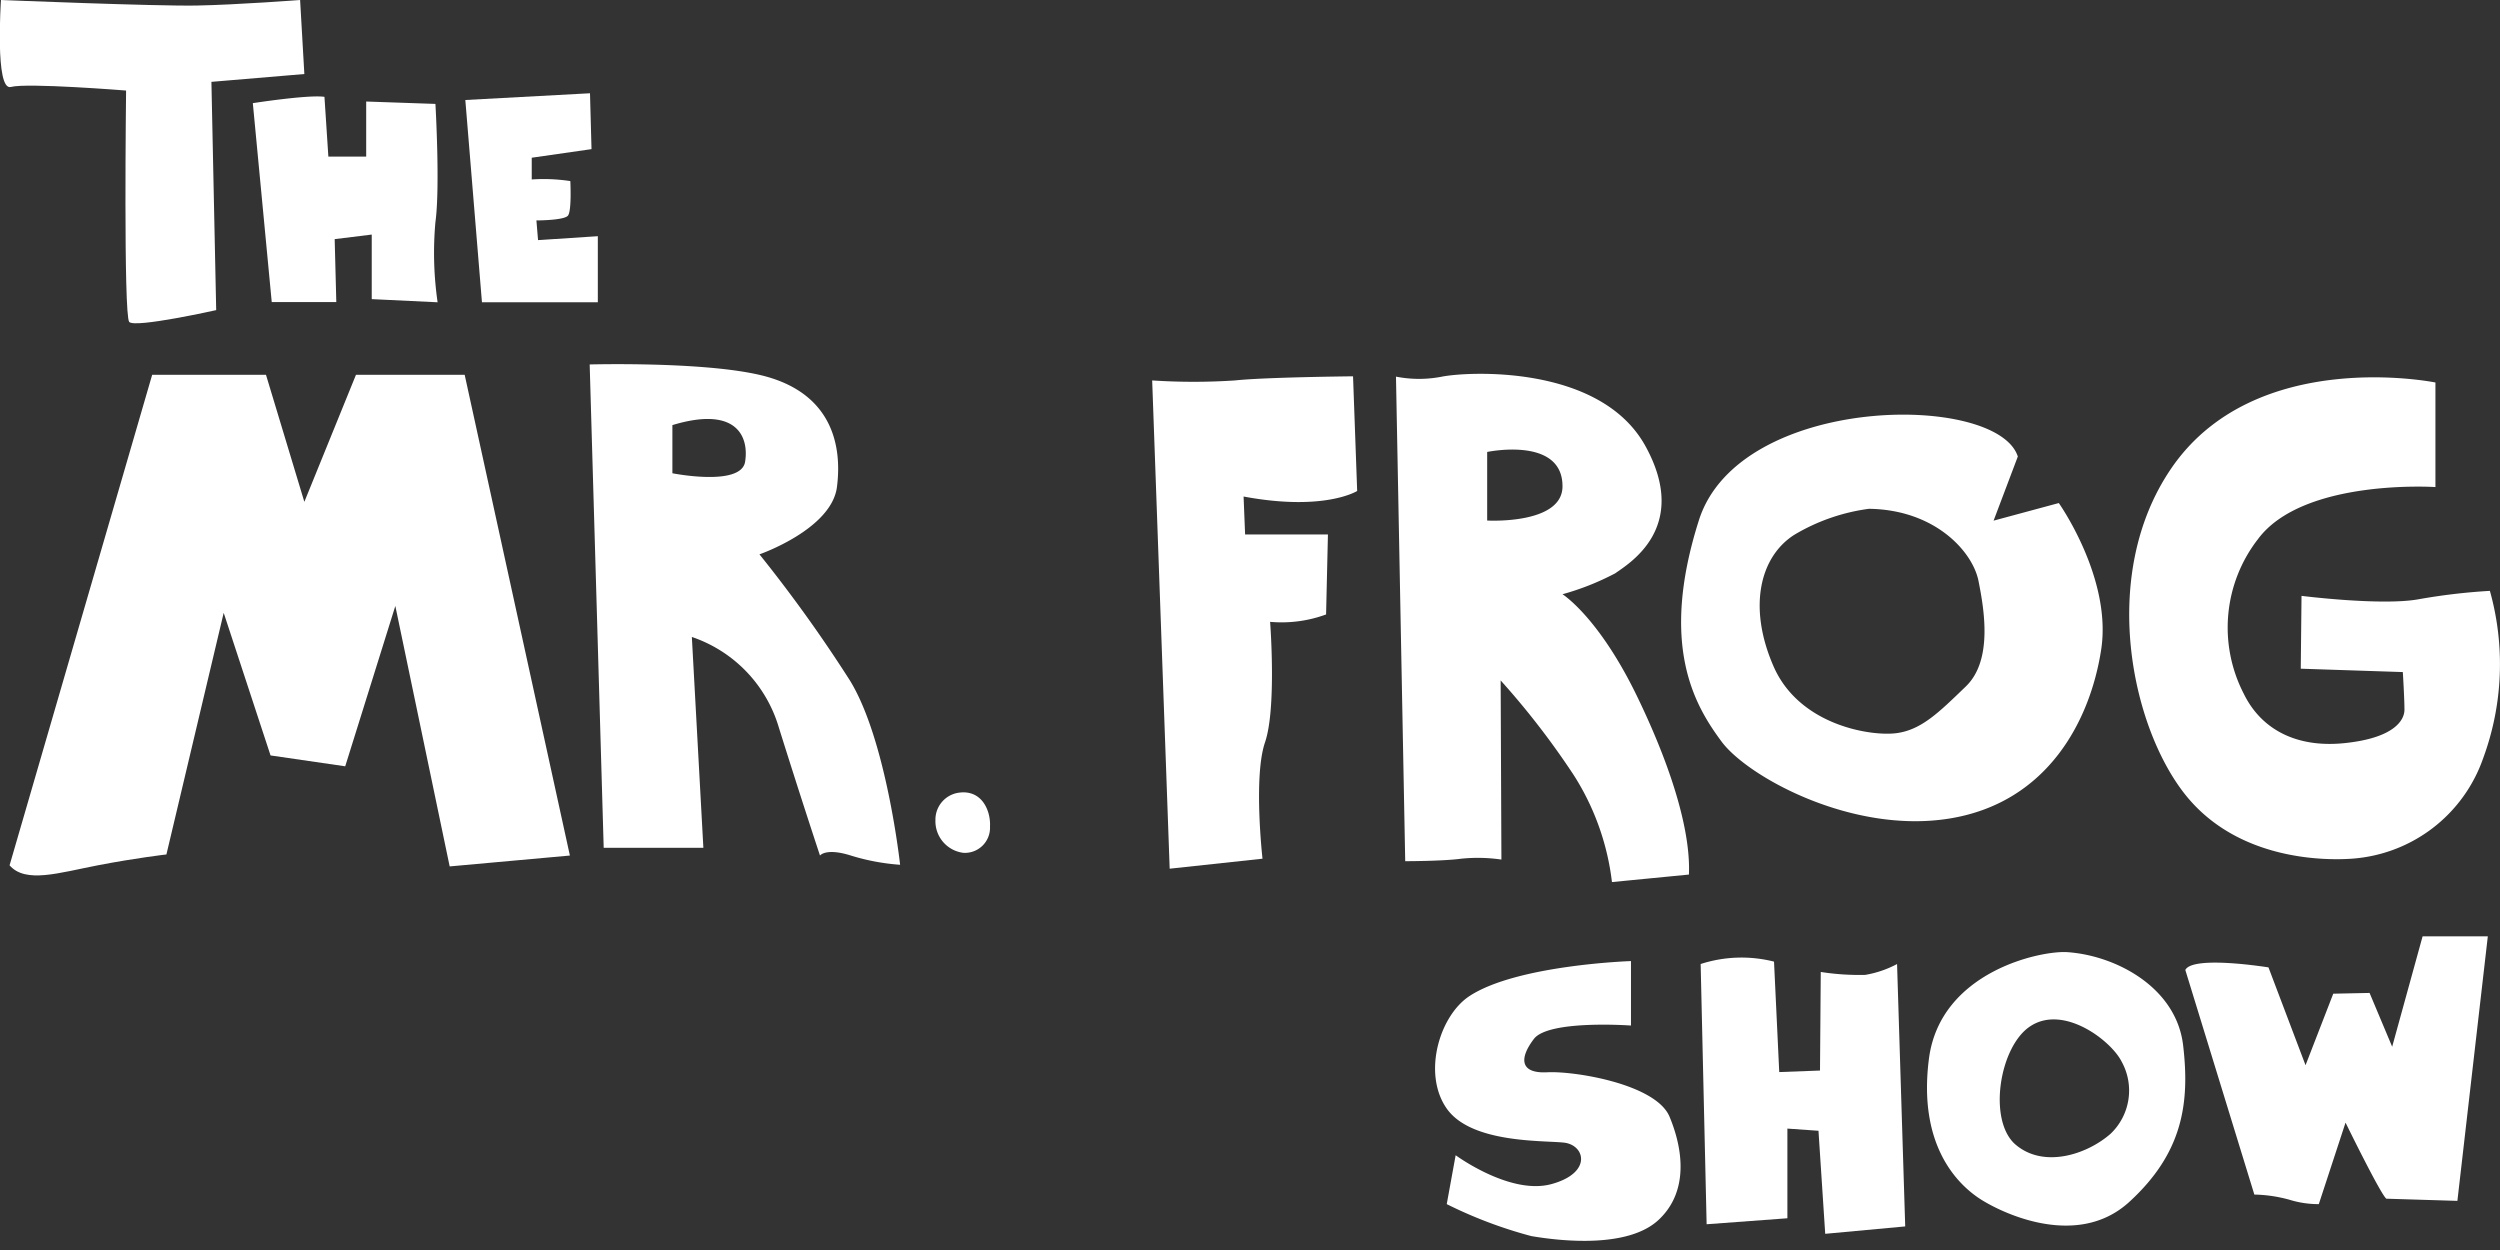 <svg xmlns="http://www.w3.org/2000/svg" width="230" height="115" viewBox="0 0 230 115"><rect x="0" y="0" width="230" height="115" fill="#333333" stroke="none"/><g id="logos"><path d="M.09,0s14.26.58,18,.51S27.61,0,27.61,0L28,6.81l-8.55.72.44,21s-7.46,1.67-8,1.09S11.6,8.33,11.6,8.33,2.48,7.6,1,8,.09,0,.09,0Z" fill="#fff"/><path d="M23.26,9.49s5.14-.8,6.59-.58l.36,5.5h3.48V9.34l6.37.22s.44,7.68,0,10.86a31.75,31.75,0,0,0,.2,7.39l-6.06-.29V21.58L30.79,22l.15,5.79H25Z" fill="#fff"/><path d="M42.81,9.2l1.53,18.61H55V21.73l-5.5.36-.15-1.81s2.54,0,2.9-.44.22-3.18.22-3.18a16.22,16.22,0,0,0-3.55-.15v-2l5.5-.79-.14-5.14Z" fill="#fff"/><path d="M14,34.48H24.47L28,46.17l4.75-11.69h10l9.68,44.23-11.06,1L36.37,55.75,31.76,70.5l-6.87-1L20.58,56.38,15.31,78.61s-2.74.31-6.32,1-6.64,1.69-8.11,0Z" fill="#fff"/><path d="M78.19,62.6A131.38,131.38,0,0,0,69.87,51S76.5,48.7,77,44.8s-.5-8.8-7.16-10.32c-5.37-1.23-15.59-.95-15.59-.95L55.54,78h9.17L63.65,58.6a12.54,12.54,0,0,1,8,8.32c2.11,6.74,3.79,11.79,3.79,11.79s.53-.73,2.84,0a20.07,20.07,0,0,0,4.53.85S81.56,68.08,78.19,62.6ZM68.55,42.48c-.37,2.32-6.69,1.06-6.69,1.06V39.11C67.76,37.32,68.92,40.16,68.55,42.48Z" fill="#fff"/><path d="M88.27,72.92c2.11-.26,2.89,1.73,2.81,3.13a2.31,2.31,0,0,1-2.45,2.41,2.93,2.93,0,0,1-2.57-3A2.5,2.5,0,0,1,88.27,72.92Z" fill="#fff"/><path d="M106,35a57.86,57.86,0,0,0,7.62,0c2.77-.3,10.86-.38,10.86-.38l.38,10.55s-3,1.9-10.45.51l.14,3.49h7.62L122,56.53a11.87,11.87,0,0,1-5.15.68s.61,7.93-.47,11.09-.23,10.7-.23,10.7l-8.54.92Z" fill="#fff"/><path d="M150.61,64.06c-3.54-7.31-6.86-9.39-6.86-9.39a24.26,24.26,0,0,0,4.86-1.93c1.15-.84,6.93-4.15,2.77-11.7s-16.4-6.85-18.71-6.39a11,11,0,0,1-4.24,0l.85,44.58s3.46,0,5.16-.23a15.1,15.1,0,0,1,3.69.08l-.07-16.48a73,73,0,0,1,6.77,8.78,23.39,23.39,0,0,1,3.47,9.77l7.08-.69C155.54,76.92,154.15,71.38,150.61,64.06ZM136.82,47.89V41.58s6.94-1.46,6.93,3.16C143.75,48.28,136.82,47.89,136.82,47.89Z" fill="#fff"/><path d="M189.41,46.28l-6,1.62L185.64,42c-1.92-5.93-25.64-5.77-29.34,5.86S156,65,158.38,68.22s12,8.55,21,7.08,12.93-9,13.93-15.55S189.41,46.28,189.41,46.28Zm-8.54,16.86c-2.47,2.38-4.08,4-6.39,4.31s-8.94-.69-11.32-6.16-1.23-10.09,1.92-12.09a18,18,0,0,1,6.86-2.39c6.08.08,9.54,3.93,10.08,6.63S183.33,60.75,180.87,63.14Z" fill="#fff"/><path d="M224.06,35.19v9.62S211.9,44,207.74,49.59a13.27,13.27,0,0,0-1.31,14.24c1.54,3.16,4.7,5,9.24,4.54s5.54-2.08,5.54-3.08-.15-3.46-.15-3.46l-9.39-.31.07-6.7s7.39.93,10.78.31a55.89,55.89,0,0,1,6.55-.77,25,25,0,0,1-.62,15.4A13.81,13.81,0,0,1,216.36,79c-2.15.15-10.47.31-15.4-6s-7.83-20.17-1.23-29.87C207.43,31.8,224.06,35.19,224.06,35.19Z" fill="#fff"/><path d="M150.05,88.42v5.93s-7.57-.55-8.93,1.23-1.3,3.2,1.23,3.07,10,1.09,11.25,4.09,1.77,6.88-1,9.48-8.79,2-11.72,1.5a41,41,0,0,1-7.78-2.94l.82-4.5s5,3.69,8.8,2.66,3.11-3.61,1.15-3.82-8.52.07-10.77-3.13-.68-8.56,2.12-10.37C139.62,88.76,150.05,88.42,150.05,88.42Z" fill="#fff"/><path d="M156.46,88.69l.55,23.94,7.43-.55v-8.25l2.86.2.62,9.48,7.36-.68-.75-24.14a9.63,9.63,0,0,1-2.93,1,23,23,0,0,1-4.09-.27l-.07,9.07-3.75.14-.48-10.16A12.19,12.19,0,0,0,156.46,88.69Z" fill="#fff"/><path d="M200.85,96.19c-.61-5.32-6.13-8.27-10.63-8.59-2.42-.18-11.73,1.77-12.76,9.82s2.73,11.52,4.51,12.75,9,4.91,13.92.41S201.47,101.51,200.85,96.19Zm-6.68,8.12c-2.18,1.91-6.14,3.2-8.73,1s-1.5-9.07,1.37-10.91c3.08-2,7.43,1.36,8.38,3.27A5.49,5.49,0,0,1,194.17,104.31Z" fill="#fff"/><path d="M201.05,89.24l6.35,20.66a13,13,0,0,1,3.21.47,9,9,0,0,0,2.72.41l2.46-7.5s3.2,6.55,3.75,7l6.54.2,2.8-24.34h-6l-2.8,10.16L218,91.35l-3.34.07L212.11,98l-3.41-9S201.72,87.87,201.05,89.24Z" fill="#fff"/></g></svg>